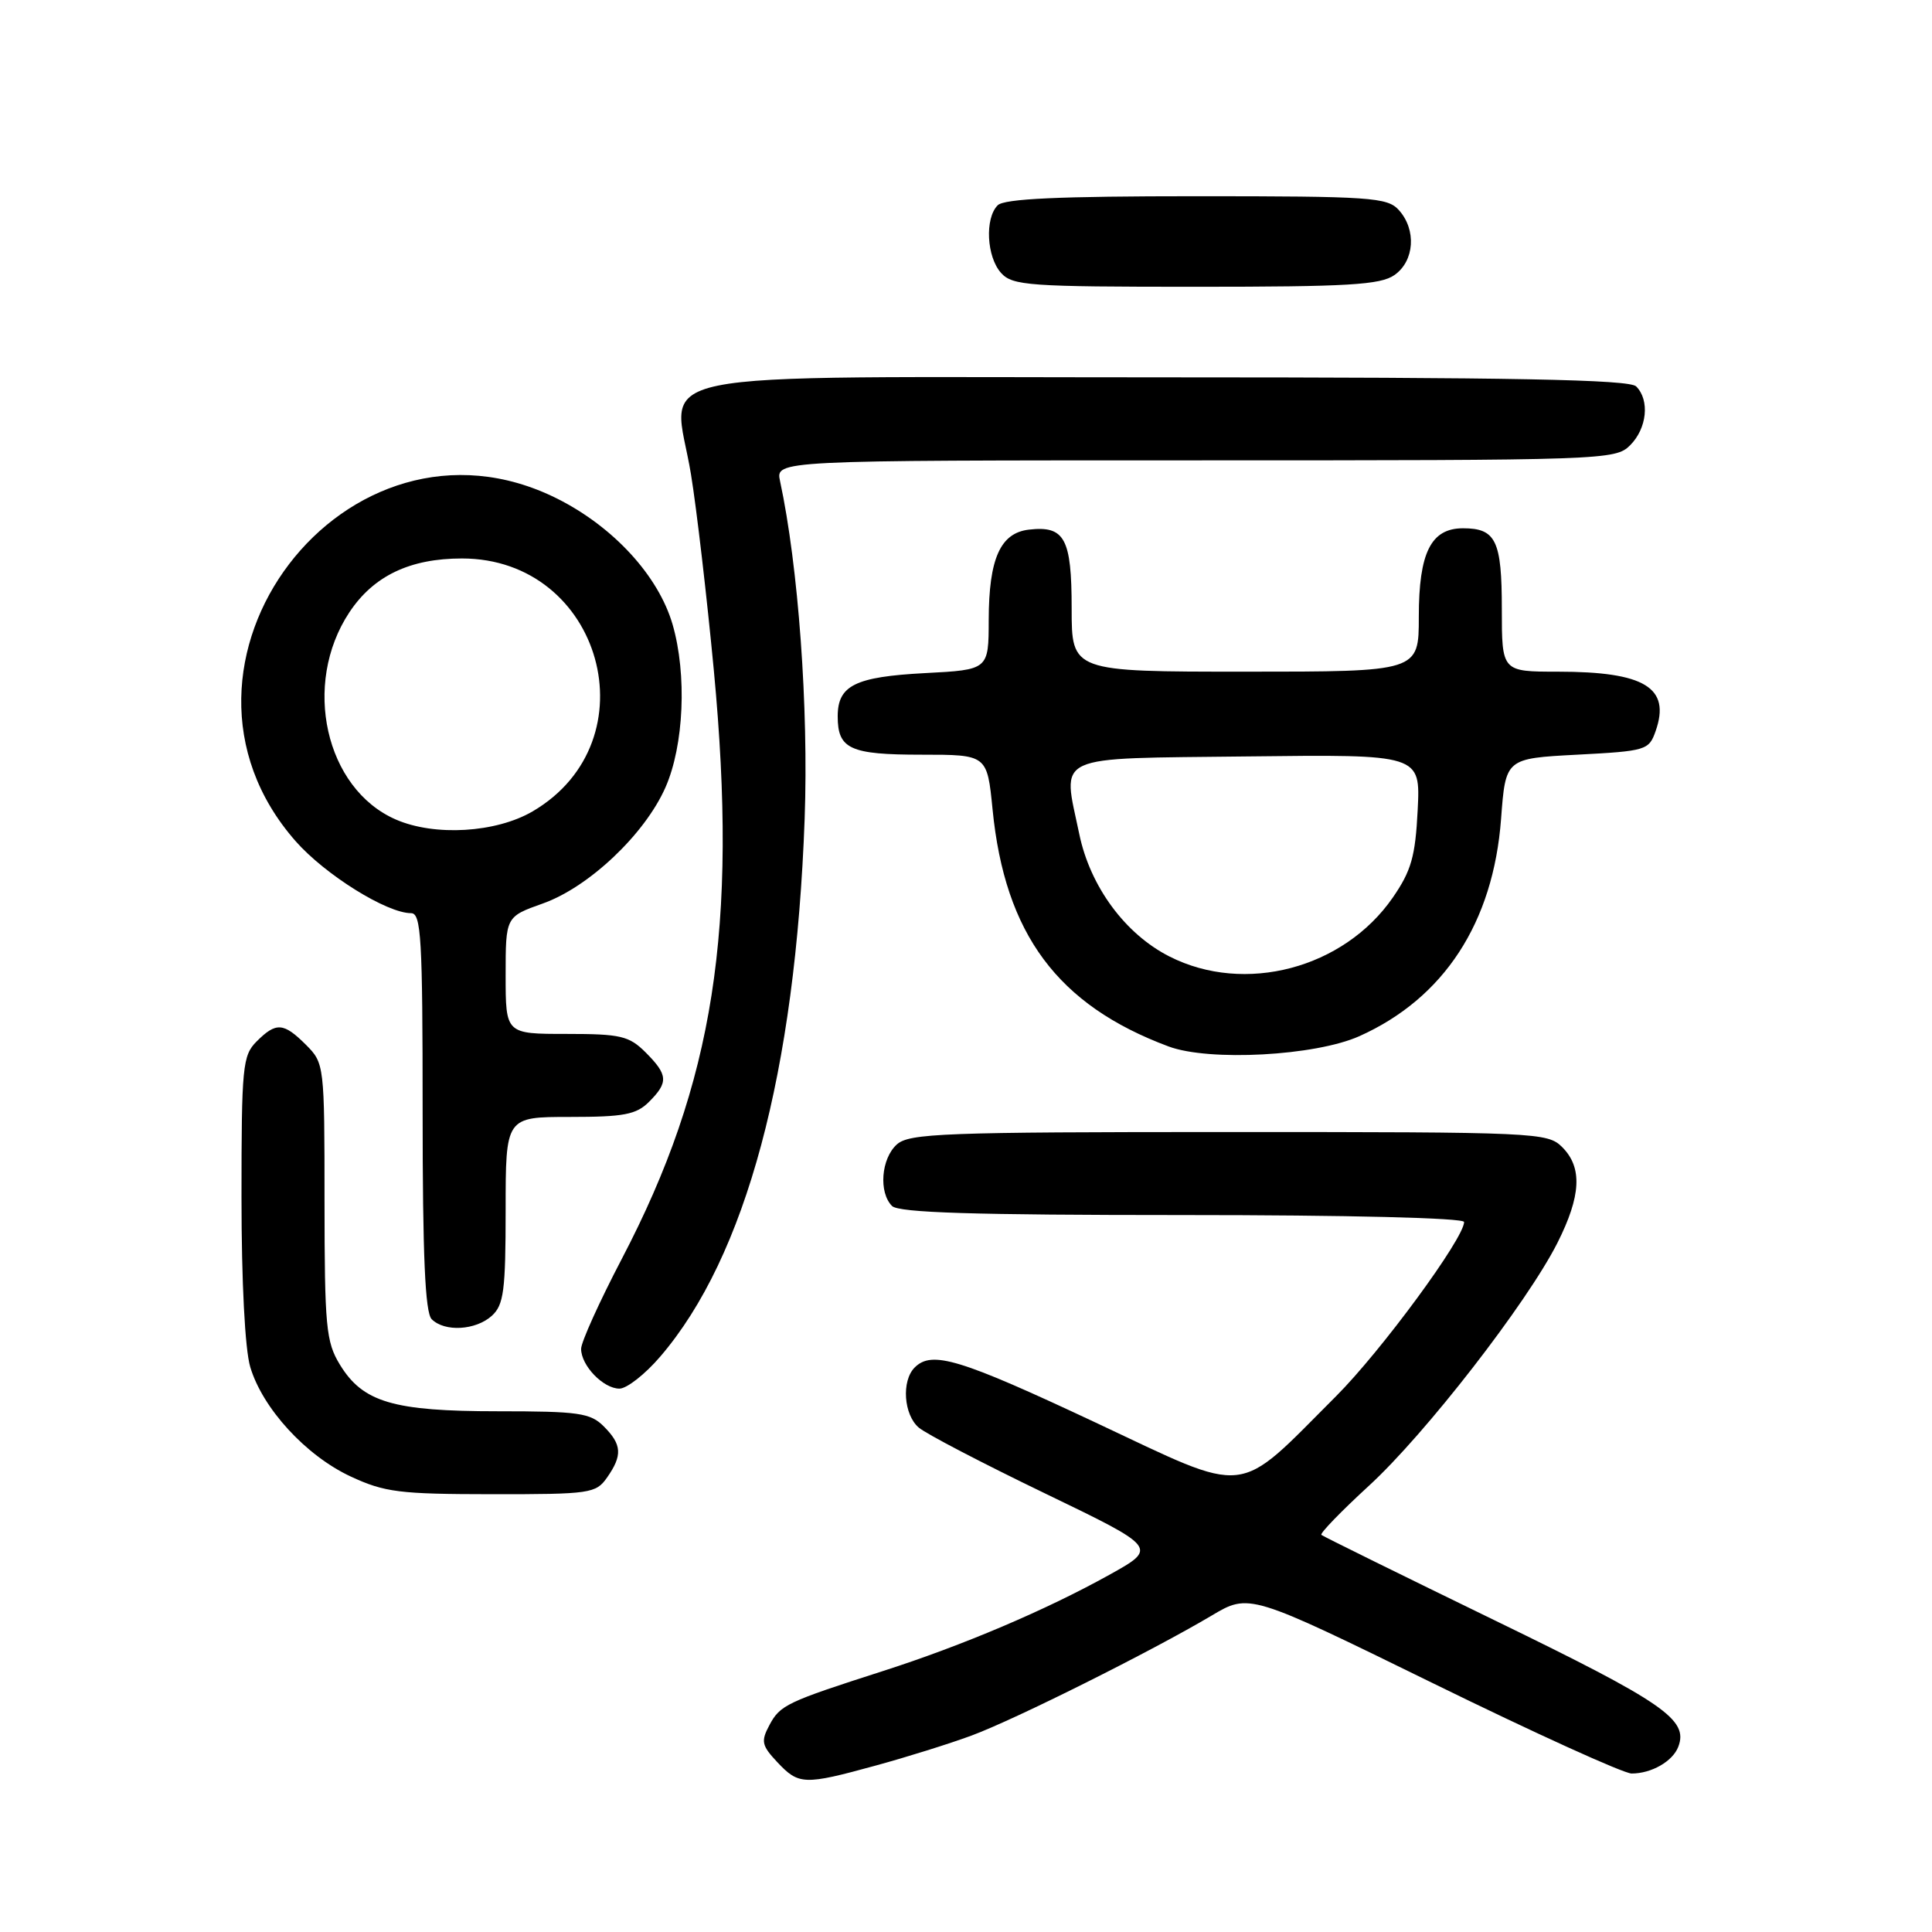 <?xml version="1.0" encoding="UTF-8" standalone="no"?>
<!DOCTYPE svg PUBLIC "-//W3C//DTD SVG 1.1//EN" "http://www.w3.org/Graphics/SVG/1.1/DTD/svg11.dtd" >
<svg xmlns="http://www.w3.org/2000/svg" xmlns:xlink="http://www.w3.org/1999/xlink" version="1.1" viewBox="0 0 256 256">
 <g >
 <path fill="currentColor"
d=" M 116.02 233.95 C 120.13 232.83 125.84 231.04 128.71 229.98 C 134.44 227.87 152.64 218.77 160.52 214.09 C 165.53 211.11 165.53 211.11 189.90 223.05 C 203.30 229.62 215.14 235.00 216.20 235.00 C 218.83 235.00 221.64 233.39 222.38 231.46 C 223.76 227.86 220.50 225.61 198.15 214.75 C 185.69 208.69 175.32 203.58 175.09 203.38 C 174.87 203.18 177.70 200.26 181.37 196.89 C 188.84 190.05 202.31 172.69 206.36 164.70 C 209.51 158.45 209.70 154.70 207.00 152.00 C 205.06 150.06 203.67 150.00 162.83 150.00 C 124.99 150.00 120.47 150.17 118.83 151.65 C 116.75 153.53 116.41 158.01 118.20 159.80 C 119.09 160.69 129.02 161.00 156.70 161.00 C 178.63 161.00 194.00 161.38 194.00 161.92 C 194.00 164.08 183.01 179.03 177.02 185.02 C 163.58 198.46 165.85 198.21 145.18 188.50 C 127.14 180.03 123.48 178.92 121.20 181.20 C 119.43 182.97 119.74 187.47 121.75 189.17 C 122.71 189.99 130.23 193.91 138.46 197.88 C 153.42 205.10 153.42 205.10 146.96 208.69 C 138.55 213.36 127.59 218.02 117.00 221.42 C 104.23 225.52 103.37 225.93 101.96 228.57 C 100.80 230.74 100.92 231.28 103.00 233.50 C 105.84 236.52 106.54 236.55 116.02 233.95 Z  M 80.44 195.78 C 82.50 192.84 82.41 191.41 80.00 189.00 C 78.22 187.22 76.67 187.00 65.97 187.00 C 52.09 187.00 48.08 185.81 45.03 180.81 C 43.20 177.81 43.01 175.79 43.00 159.20 C 43.00 141.12 42.97 140.88 40.55 138.45 C 37.57 135.48 36.59 135.41 34.00 138.00 C 32.14 139.86 32.00 141.33 32.00 158.63 C 32.00 169.88 32.46 178.80 33.16 181.14 C 34.80 186.63 40.53 192.87 46.44 195.63 C 50.97 197.74 52.92 197.98 65.19 197.99 C 78.22 198.00 78.96 197.89 80.44 195.78 Z  M 87.49 179.75 C 98.83 166.54 105.41 142.03 106.62 108.50 C 107.15 93.76 105.79 75.05 103.36 63.75 C 102.77 61.00 102.77 61.00 158.38 61.00 C 212.67 61.00 214.05 60.95 216.00 59.00 C 218.24 56.76 218.62 53.02 216.80 51.20 C 215.89 50.29 200.65 50.00 154.32 50.00 C 82.53 50.00 89.24 48.63 91.56 62.86 C 92.31 67.45 93.67 79.15 94.59 88.86 C 97.81 123.00 94.61 143.44 82.39 166.81 C 79.43 172.47 77.00 177.84 77.00 178.73 C 77.00 180.95 79.94 184.00 82.08 184.00 C 83.05 184.00 85.49 182.09 87.49 179.75 Z  M 65.17 174.35 C 66.75 172.91 67.00 171.03 67.00 160.35 C 67.00 148.00 67.00 148.00 75.50 148.00 C 82.67 148.00 84.31 147.69 86.00 146.00 C 88.59 143.41 88.52 142.43 85.55 139.45 C 83.35 137.26 82.25 137.00 75.05 137.00 C 67.00 137.00 67.00 137.00 67.00 129.23 C 67.00 121.47 67.00 121.47 71.92 119.72 C 78.02 117.56 85.43 110.55 88.17 104.35 C 90.63 98.79 91.04 89.37 89.12 82.74 C 87.24 76.29 81.28 69.80 73.81 66.06 C 45.93 52.13 18.55 88.03 39.18 111.47 C 43.09 115.91 51.25 121.00 54.47 121.00 C 55.81 121.00 56.00 124.34 56.00 147.30 C 56.00 166.42 56.33 173.93 57.20 174.80 C 58.92 176.52 63.03 176.28 65.17 174.35 Z  M 180.12 137.30 C 191.34 132.27 197.87 122.26 198.90 108.50 C 199.50 100.50 199.50 100.50 208.98 100.00 C 218.13 99.52 218.49 99.41 219.38 96.87 C 221.40 91.11 217.93 89.00 206.43 89.00 C 199.00 89.00 199.00 89.00 199.00 80.70 C 199.00 71.63 198.22 70.00 193.86 70.00 C 189.61 70.00 188.00 73.22 188.00 81.72 C 188.00 89.00 188.00 89.00 165.00 89.00 C 142.00 89.00 142.00 89.00 142.00 80.62 C 142.00 71.33 141.08 69.63 136.33 70.18 C 132.55 70.62 131.03 74.02 131.01 82.12 C 131.00 88.75 131.00 88.75 122.57 89.19 C 113.31 89.68 111.00 90.82 111.00 94.92 C 111.00 99.25 112.63 100.00 122.10 100.00 C 130.80 100.00 130.80 100.00 131.52 107.25 C 133.15 123.77 140.14 133.18 154.84 138.66 C 160.23 140.67 174.28 139.91 180.12 137.30 Z  M 184.78 36.44 C 187.43 34.58 187.71 30.44 185.35 27.83 C 183.83 26.15 181.64 26.00 158.55 26.00 C 140.32 26.00 133.07 26.33 132.20 27.20 C 130.47 28.93 130.73 34.04 132.65 36.17 C 134.17 37.85 136.33 38.00 158.43 38.00 C 178.65 38.00 182.92 37.75 184.78 36.44 Z  M 52.45 108.59 C 43.10 104.52 39.99 90.66 46.29 81.14 C 49.49 76.31 54.31 74.00 61.21 74.00 C 79.76 74.00 86.51 98.17 70.58 107.51 C 65.72 110.35 57.61 110.84 52.45 108.59 Z  M 154.98 126.75 C 149.10 123.78 144.45 117.47 143.01 110.52 C 140.78 99.78 139.13 100.54 165.36 100.23 C 188.22 99.96 188.22 99.96 187.85 107.33 C 187.54 113.51 187.00 115.39 184.54 118.95 C 178.03 128.34 164.94 131.79 154.98 126.75 Z "/>
</g>
</svg>